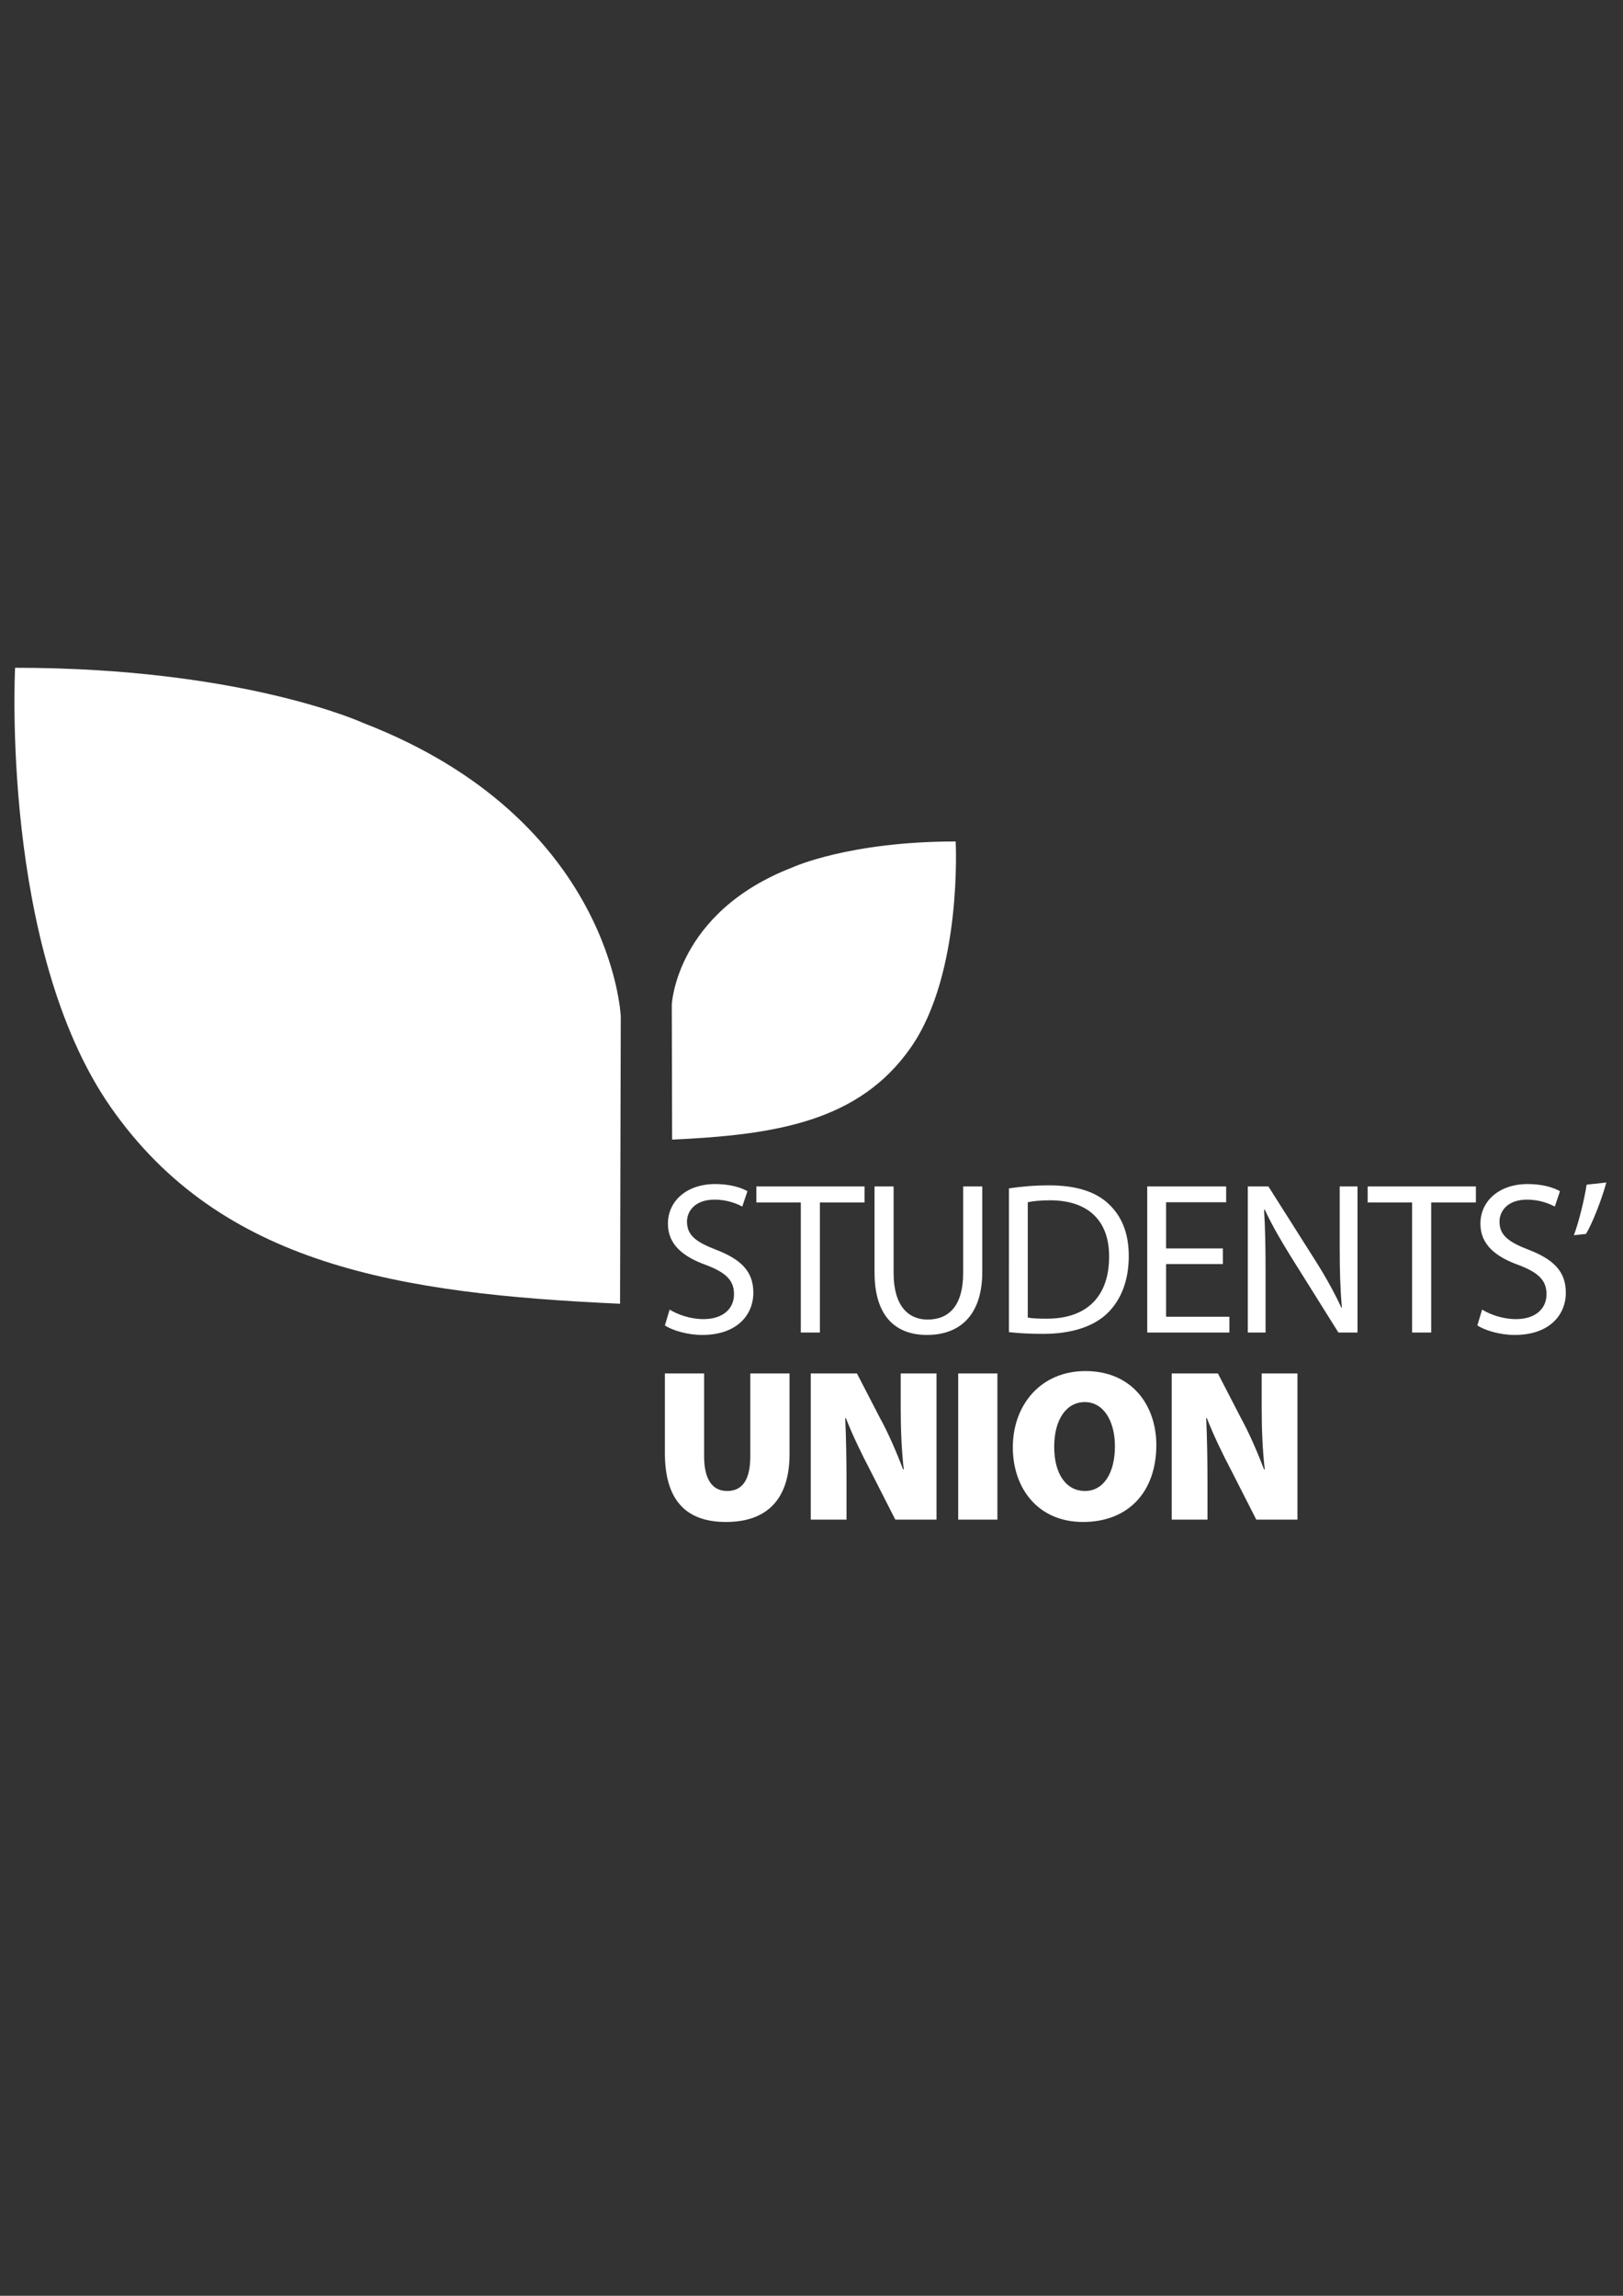 <?xml version="1.0" encoding="utf-8"?>
<!-- Generator: Adobe Illustrator 15.0.0, SVG Export Plug-In . SVG Version: 6.00 Build 0)  -->
<!DOCTYPE svg PUBLIC "-//W3C//DTD SVG 1.1//EN" "http://www.w3.org/Graphics/SVG/1.1/DTD/svg11.dtd">
<svg version="1.1" id="Layer_1" xmlns="http://www.w3.org/2000/svg" xmlns:xlink="http://www.w3.org/1999/xlink" x="0px" y="0px"
	 width="595.28px" height="841.89px" viewBox="0 0 595.28 841.89" enable-background="new 0 0 595.28 841.89" xml:space="preserve">
<rect x="0" y="0" width="595.28" height="841.89" fill="#333333" stroke="none"/>
<g>
	<path fill="#FFFFFF" d="M581.94,434.428c-0.874,5.655-2.931,13.934-4.677,18.542l4.438-0.478
		c2.227-3.658,5.658-12.246,7.471-18.854L581.94,434.428z M541.861,486.043c2.868,1.914,8.515,3.498,13.685,3.498
		c12.648,0,18.764-7.24,18.764-15.508c0-7.876-4.615-12.251-13.666-15.745c-7.405-2.859-10.664-5.318-10.664-10.327
		c0-3.659,2.783-8.04,10.096-8.04c4.858,0,8.418,1.598,10.188,2.546l1.904-5.642c-2.398-1.35-6.372-2.622-11.854-2.622
		c-10.414,0-17.329,6.194-17.329,14.546c0,7.552,5.409,12.086,14.149,15.198c7.238,2.78,10.095,5.64,10.095,10.647
		c0,5.396-4.126,9.138-11.207,9.138c-4.772,0-9.302-1.593-12.414-3.491L541.861,486.043z M517.922,488.656h7.008v-47.699h16.394
		v-5.882H501.63v5.882h16.292V488.656z M464.183,488.656v-22.888c0-8.917-0.147-15.348-0.549-22.102l0.249-0.086
		c2.687,5.805,6.27,11.924,9.998,17.895l17.024,27.181h6.996v-53.581h-6.525v22.426c0,8.342,0.176,14.859,0.8,22.014l-0.154,0.089
		c-2.551-5.48-5.65-11.141-9.625-17.418l-17.177-27.11h-7.557v53.581H464.183z M448.52,457.814h-20.827v-16.943h22.03v-5.796
		h-28.945v53.581h30.129v-5.796h-23.214v-19.316h20.827V457.814z M376.964,440.871c1.836-0.388,4.534-0.711,8.105-0.711
		c14.632,0,21.792,8.026,21.724,20.675c0,14.476-8.039,22.736-22.828,22.736c-2.705,0-5.25-0.07-7.001-0.396V440.871z
		 M370.054,488.506c3.491,0.399,7.623,0.638,12.555,0.638c10.414,0,18.679-2.71,23.708-7.709c4.999-4.932,7.69-12.095,7.69-20.838
		c0-8.675-2.771-14.87-7.538-19.25c-4.705-4.357-11.773-6.672-21.717-6.672c-5.475,0-10.486,0.478-14.698,1.111V488.506z
		 M320.765,435.075v31.554c0,16.635,8.258,22.912,19.228,22.912c11.615,0,20.288-6.767,20.288-23.214v-31.252h-7.013v31.728
		c0,11.839-5.085,17.095-13.038,17.095c-7.147,0-12.477-5.094-12.477-17.095v-31.728H320.765z M293.718,488.656h7.001v-47.699
		h16.371v-5.882h-39.676v5.882h16.304V488.656z M243.866,486.043c2.857,1.914,8.51,3.498,13.673,3.498
		c12.647,0,18.77-7.24,18.77-15.508c0-7.876-4.621-12.251-13.679-15.745c-7.398-2.859-10.658-5.318-10.658-10.327
		c0-3.659,2.783-8.04,10.102-8.04c4.853,0,8.424,1.598,10.175,2.546l1.904-5.642c-2.387-1.35-6.354-2.622-11.848-2.622
		c-10.407,0-17.323,6.194-17.323,14.546c0,7.552,5.396,12.086,14.143,15.198c7.239,2.78,10.095,5.64,10.095,10.647
		c0,5.396-4.132,9.138-11.2,9.138c-4.773,0-9.309-1.593-12.409-3.491L243.866,486.043z"/>
	<path fill="#FFFFFF" d="M442.88,557.255v-13.21c0-8.661-0.152-16.775-0.47-24.005h0.231c2.545,6.518,6.043,13.672,9.07,19.403
		l9.064,17.812h15.101v-53.6H462.76v12.635c0,8.043,0.324,15.512,1.123,22.58h-0.249c-2.388-6.27-5.487-13.438-8.431-18.755
		l-8.502-16.46h-16.945v53.6H442.88z M397.881,514.158c6.909,0,11.049,6.992,11.049,16.218c0,9.616-4.06,16.38-10.975,16.38
		c-6.916,0-11.298-6.202-11.298-16.228C386.657,520.677,391.039,514.158,397.881,514.158 M398.113,502.783
		c-16.377,0-26.632,12.403-26.632,27.991c0,14.864,9.126,27.348,25.748,27.348c16.559,0,26.887-10.976,26.887-28.229
		C424.116,515.583,415.375,502.783,398.113,502.783 M351.442,557.255h14.381v-53.6h-14.381V557.255z M310.484,557.255v-13.21
		c0-8.661-0.146-16.775-0.476-24.005h0.238c2.545,6.518,6.056,13.672,9.064,19.403l9.064,17.812h15.113v-53.6h-13.124v12.635
		c0,8.043,0.323,15.512,1.118,22.58h-0.232c-2.388-6.27-5.481-13.438-8.43-18.755l-8.515-16.46h-16.939v53.6H310.484z
		 M243.866,503.655v29.185c0,17.255,7.716,25.282,22.414,25.282c15.04,0,23.305-8.351,23.305-24.887v-29.58h-14.394v30.38
		c0,8.497-2.784,12.721-8.509,12.721c-5.646,0-8.429-4.614-8.429-12.721v-30.38H243.866z"/>
	<path fill="#FFFFFF" d="M5.538,244.874c0,0-5.408,103.114,35.085,161.15c40.488,58.027,105.818,68.386,186.799,72.078
		l0.263-105.369c0,0-2.972-72.253-94.471-107.619C133.214,265.114,89.211,244.874,5.538,244.874"/>
	<path fill="#FFFFFF" d="M350.521,308.575c0,0,2.538,48.333-16.444,75.541c-18.971,27.197-49.601,32.056-87.561,33.79l-0.123-49.406
		c0,0,1.392-33.85,44.284-50.428C290.678,318.071,311.309,308.575,350.521,308.575"/>
</g>
</svg>

